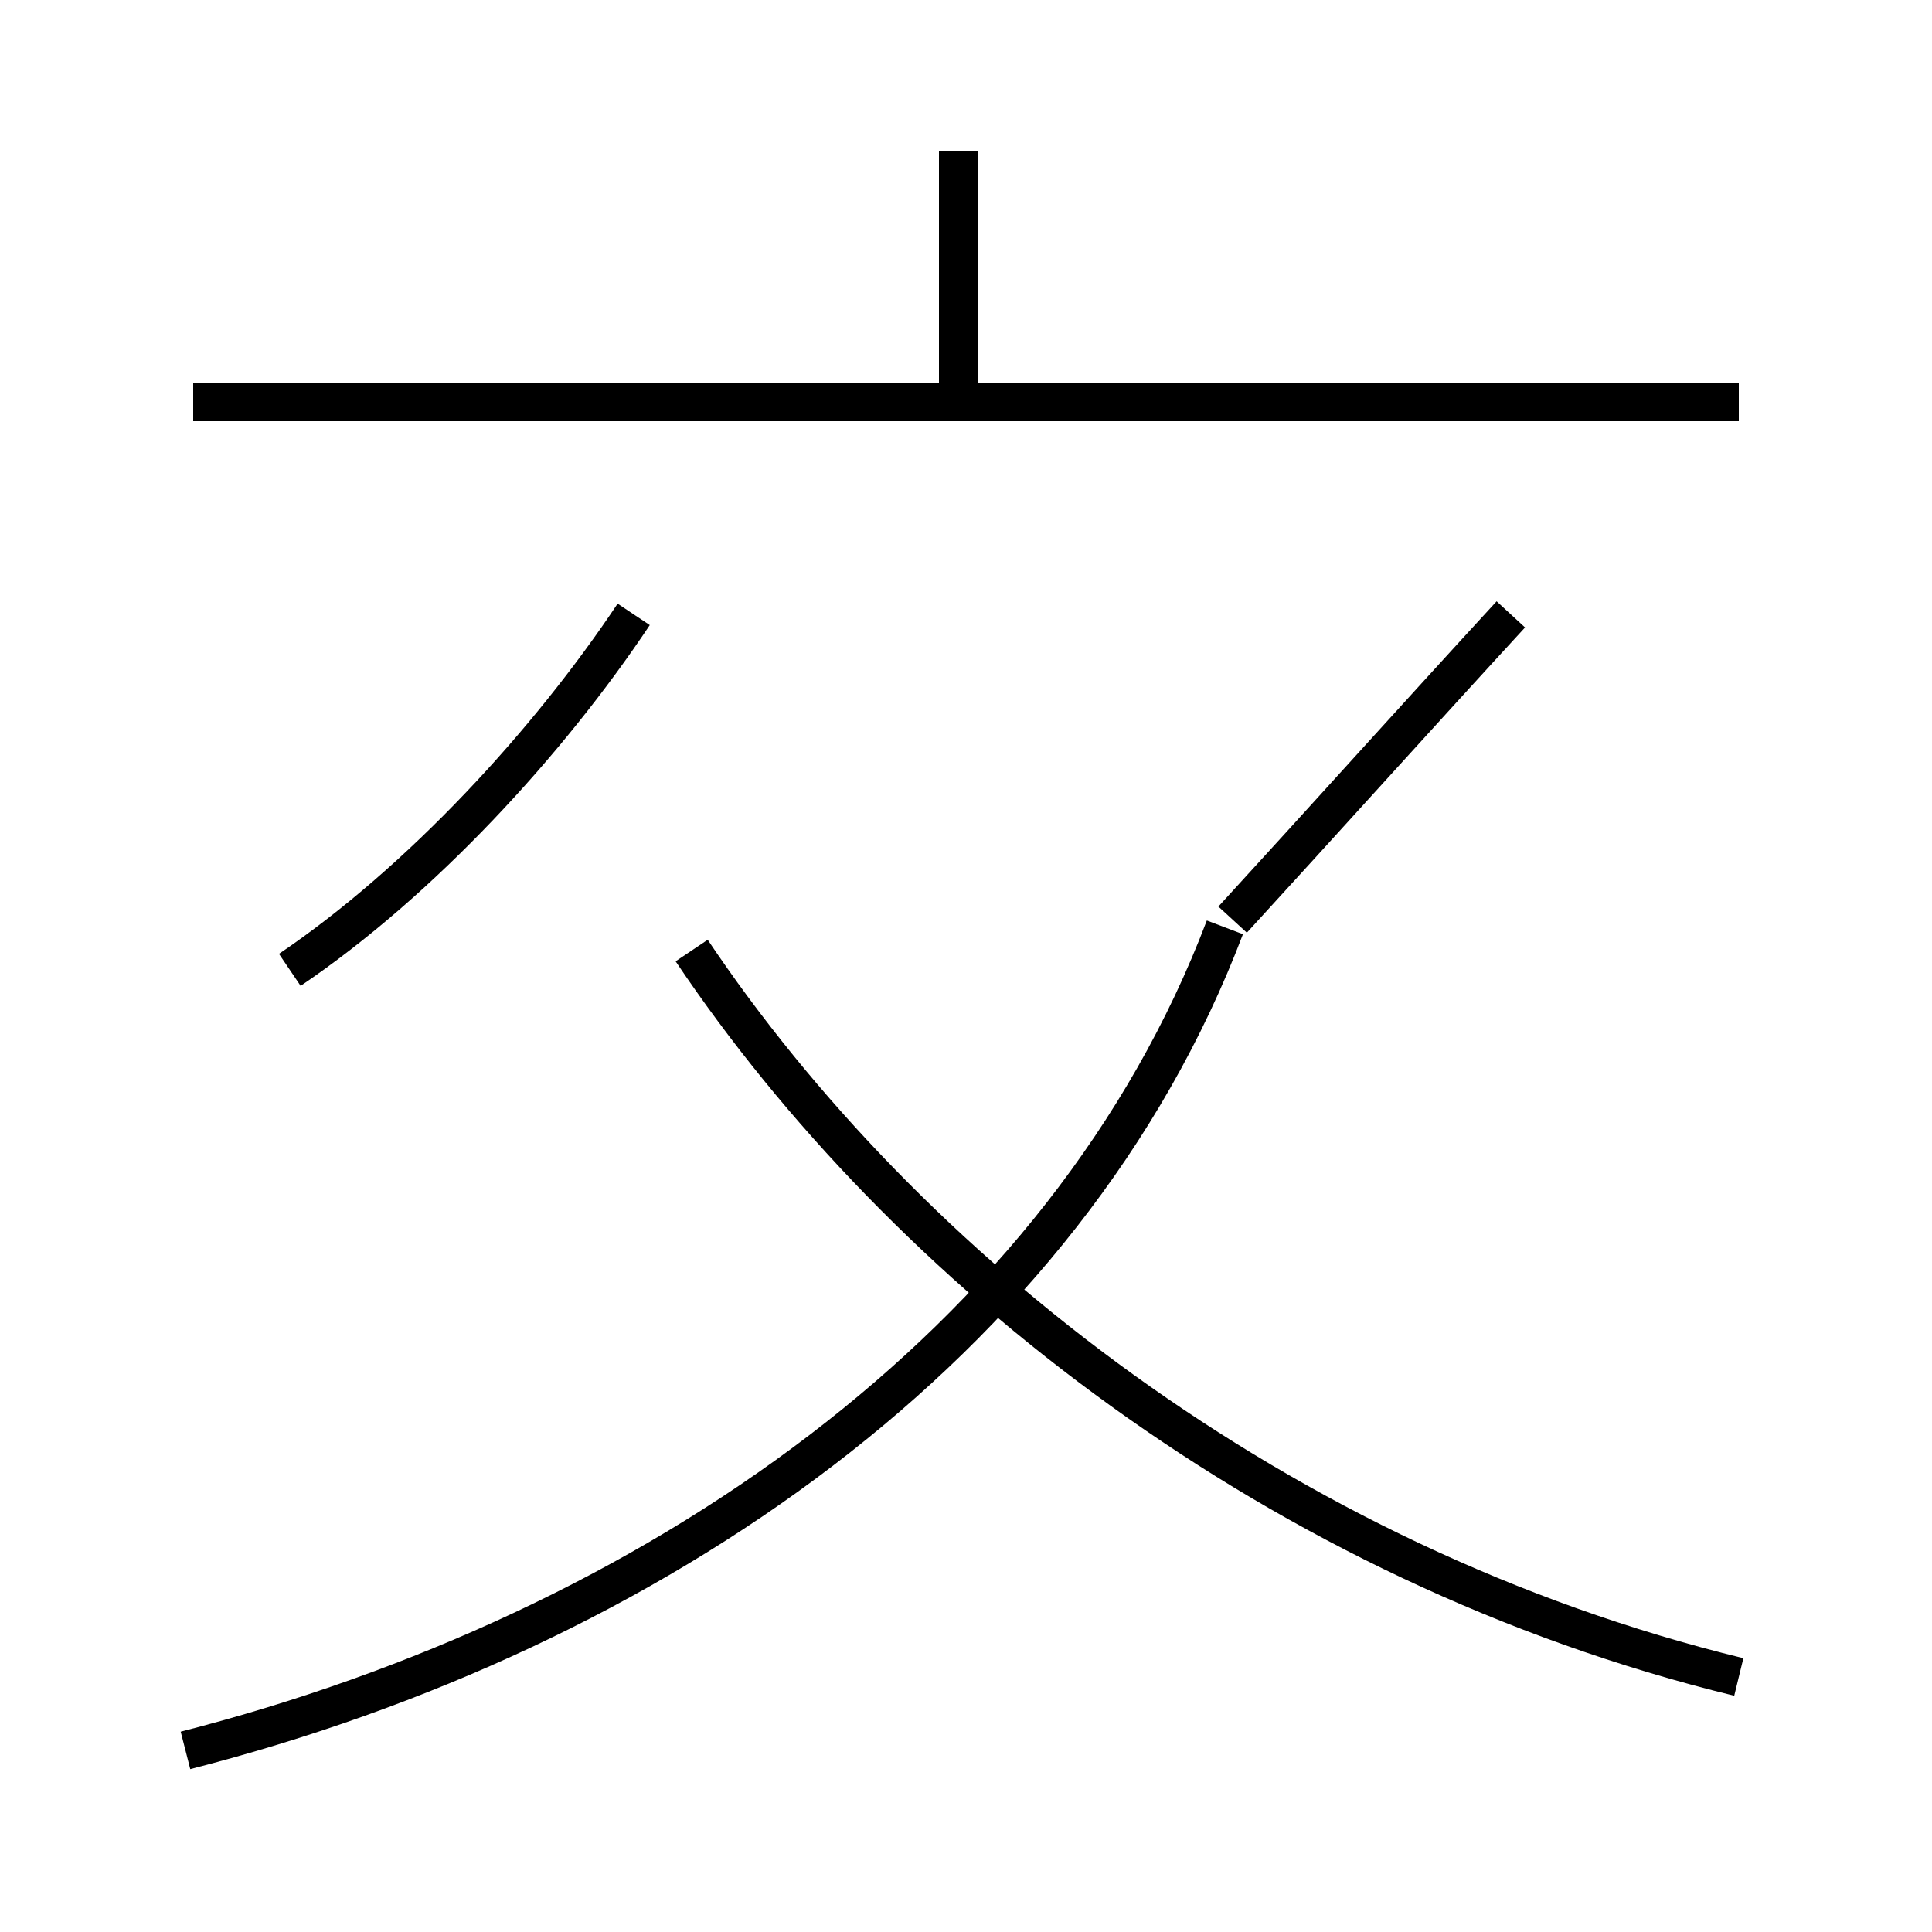 <?xml version='1.0' encoding='utf8'?>
<svg viewBox="0.0 -44.0 50.0 50.0" version="1.1" xmlns="http://www.w3.org/2000/svg">
<rect x="0.0" y="-44.0" width="50.0" height="50.0" fill="#808080" stroke="none"/>
<rect x="-1000" y="-1000" width="2000" height="2000" stroke="white" fill="white"/>
<g style="fill:none; stroke:#000000;  stroke-width:1">
<path d="M 45.0 33.6 L 5.0 33.6 M 24.8 33.9 L 24.8 40.1 M 4.8 -1.3 C 16.9 1.8 27.6 9.2 31.7 20.0 M 45.0 0.6 C 33.1 3.5 23.4 11.2 17.9 19.4 M 31.9 20.2 C 34.1 22.6 36.8 25.6 39.1 28.1 M 7.5 18.9 C 10.9 21.2 14.2 24.8 16.4 28.1" transform="scale(1, -1)" />
</g>
</svg>